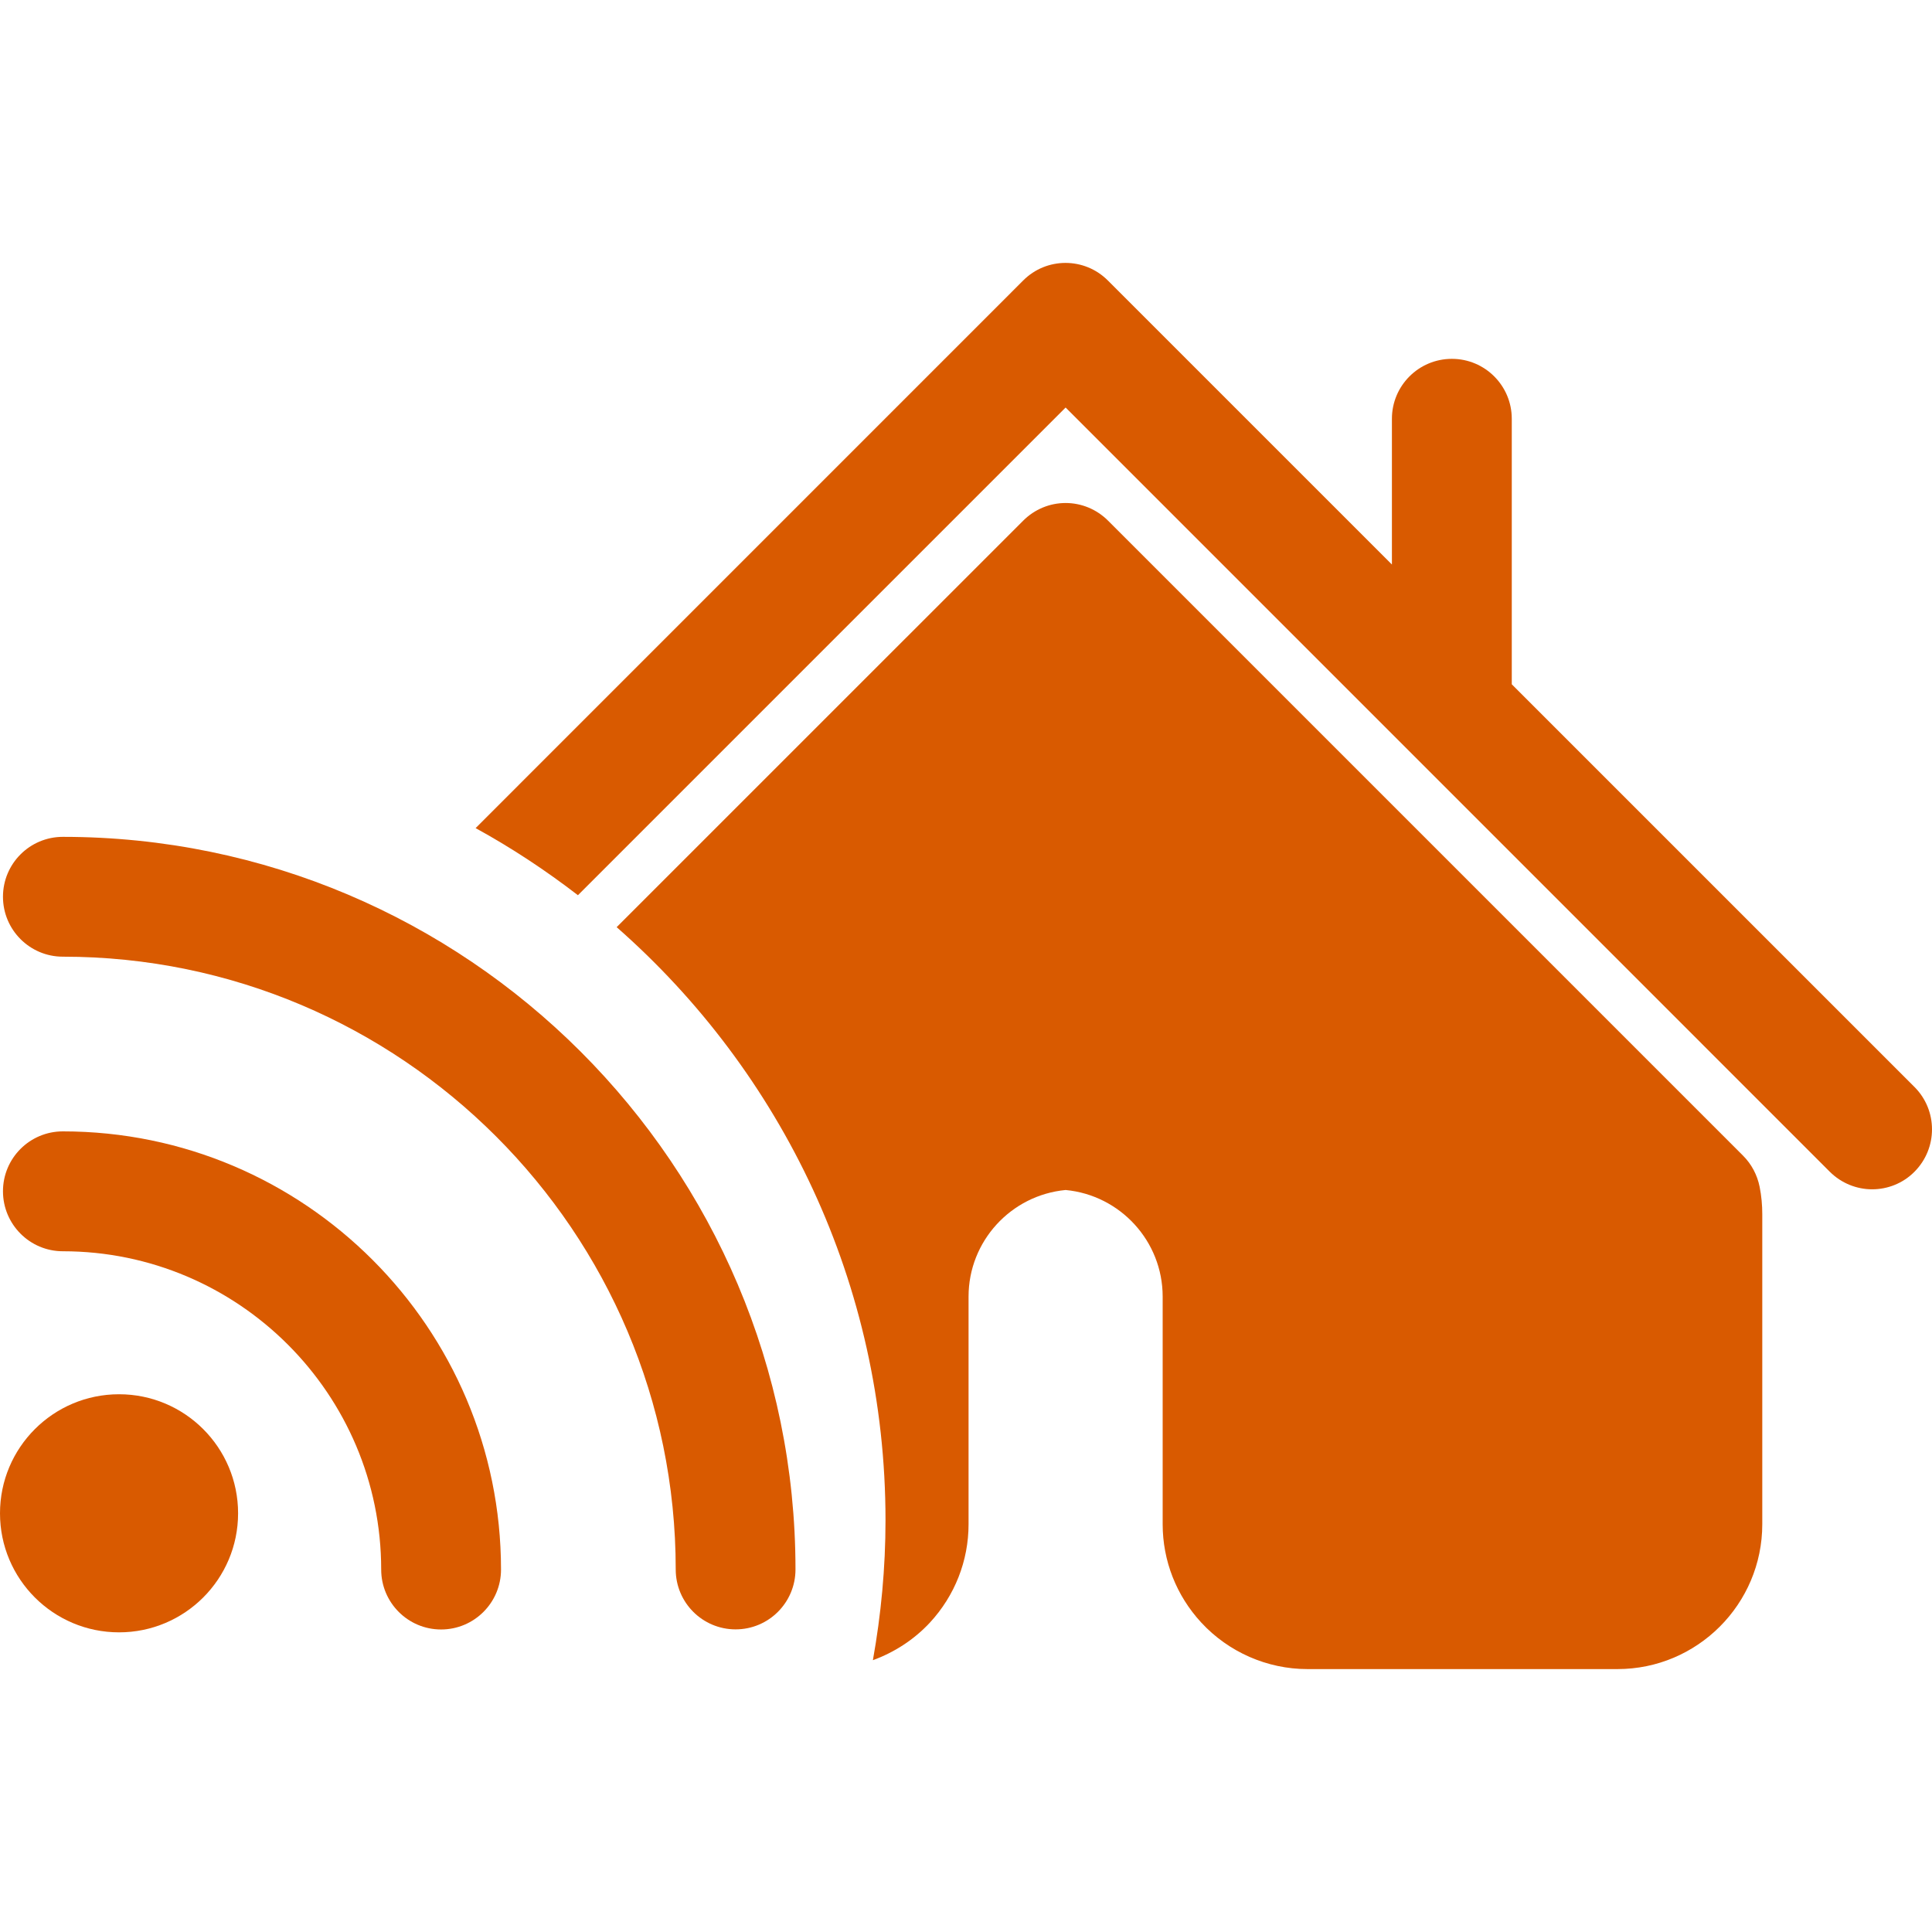 <?xml version="1.0" encoding="iso-8859-1"?>
<!-- Generator: Adobe Illustrator 18.1.1, SVG Export Plug-In . SVG Version: 6.00 Build 0)  -->
<svg xmlns="http://www.w3.org/2000/svg" xmlns:xlink="http://www.w3.org/1999/xlink" version="1.1" id="Capa_1" x="0px" y="0px" viewBox="0 0 360.602 360.602" style="enable-background:new 0 0 360.602 360.602;" xml:space="preserve" width="512px" height="512px">
<g>
	<g>
		<circle cx="22.219" cy="282.453" r="22.219" fill="#d95a00"/>
		<path d="M11.732,211.168c-6.173,0-11.177,5.004-11.177,11.177s5.004,11.199,11.177,11.199    c32.759,0,59.416,26.641,59.416,59.405c0,6.173,5.004,11.188,11.177,11.188c6.179,0,11.188-5.015,11.188-11.188    C93.508,247.849,56.827,211.168,11.732,211.168z" fill="#d95a00"/>
		<path d="M11.732,156.196c-6.173,0-11.177,5.004-11.177,11.177c0,6.179,5.004,11.188,11.177,11.188    c63.077,0,114.389,51.307,114.389,114.373c0,6.173,4.998,11.183,11.177,11.183c6.173,0,11.177-5.009,11.177-11.183    C148.476,217.532,87.139,156.196,11.732,156.196z" fill="#d95a00"/>
		<path d="M357.33,202.879l-75.162-75.157V78.161c0-6.173-5.004-11.183-11.177-11.183    c-6.19,0-11.194,5.009-11.194,11.183v27.206l-53.025-53.02c-4.357-4.368-11.444-4.368-15.795,0L88.771,154.564    c6.706,3.682,13.07,7.881,19.097,12.526l91.028-91.028l142.629,142.639c2.176,2.17,5.053,3.28,7.903,3.28    c2.855,0,5.733-1.088,7.903-3.28C361.692,214.323,361.692,207.241,357.33,202.879z" fill="#d95a00"/>
		<path d="M325.343,215.71L206.799,97.165c-2.105-2.099-4.939-3.28-7.903-3.28s-5.798,1.18-7.903,3.28    l-75.897,75.886c30.742,26.994,50.181,66.563,50.181,110.696c0,8.915-0.832,17.633-2.355,26.124    c4.014-1.469,7.691-3.835,10.655-7.033c4.645-5.026,7.201-11.536,7.201-18.346v-42.49c0-10.318,7.898-18.923,18.118-19.891    c10.209,0.968,18.112,9.573,18.112,19.891v42.49c0,6.81,2.551,13.32,7.196,18.346c5.102,5.526,12.33,8.692,19.82,8.692h57.872    c14.898,0,27.027-12.124,27.027-27.038v-57.855c0-1.697-0.152-3.421-0.495-5.129C327.986,219.311,326.926,217.293,325.343,215.71z    " fill="#d95a00"/>
	</g>
</g>
<g>
</g>
<g>
</g>
<g>
</g>
<g>
</g>
<g>
</g>
<g>
</g>
<g>
</g>
<g>
</g>
<g>
</g>
<g>
</g>
<g>
</g>
<g>
</g>
<g>
</g>
<g>
</g>
<g>
</g>
</svg>
